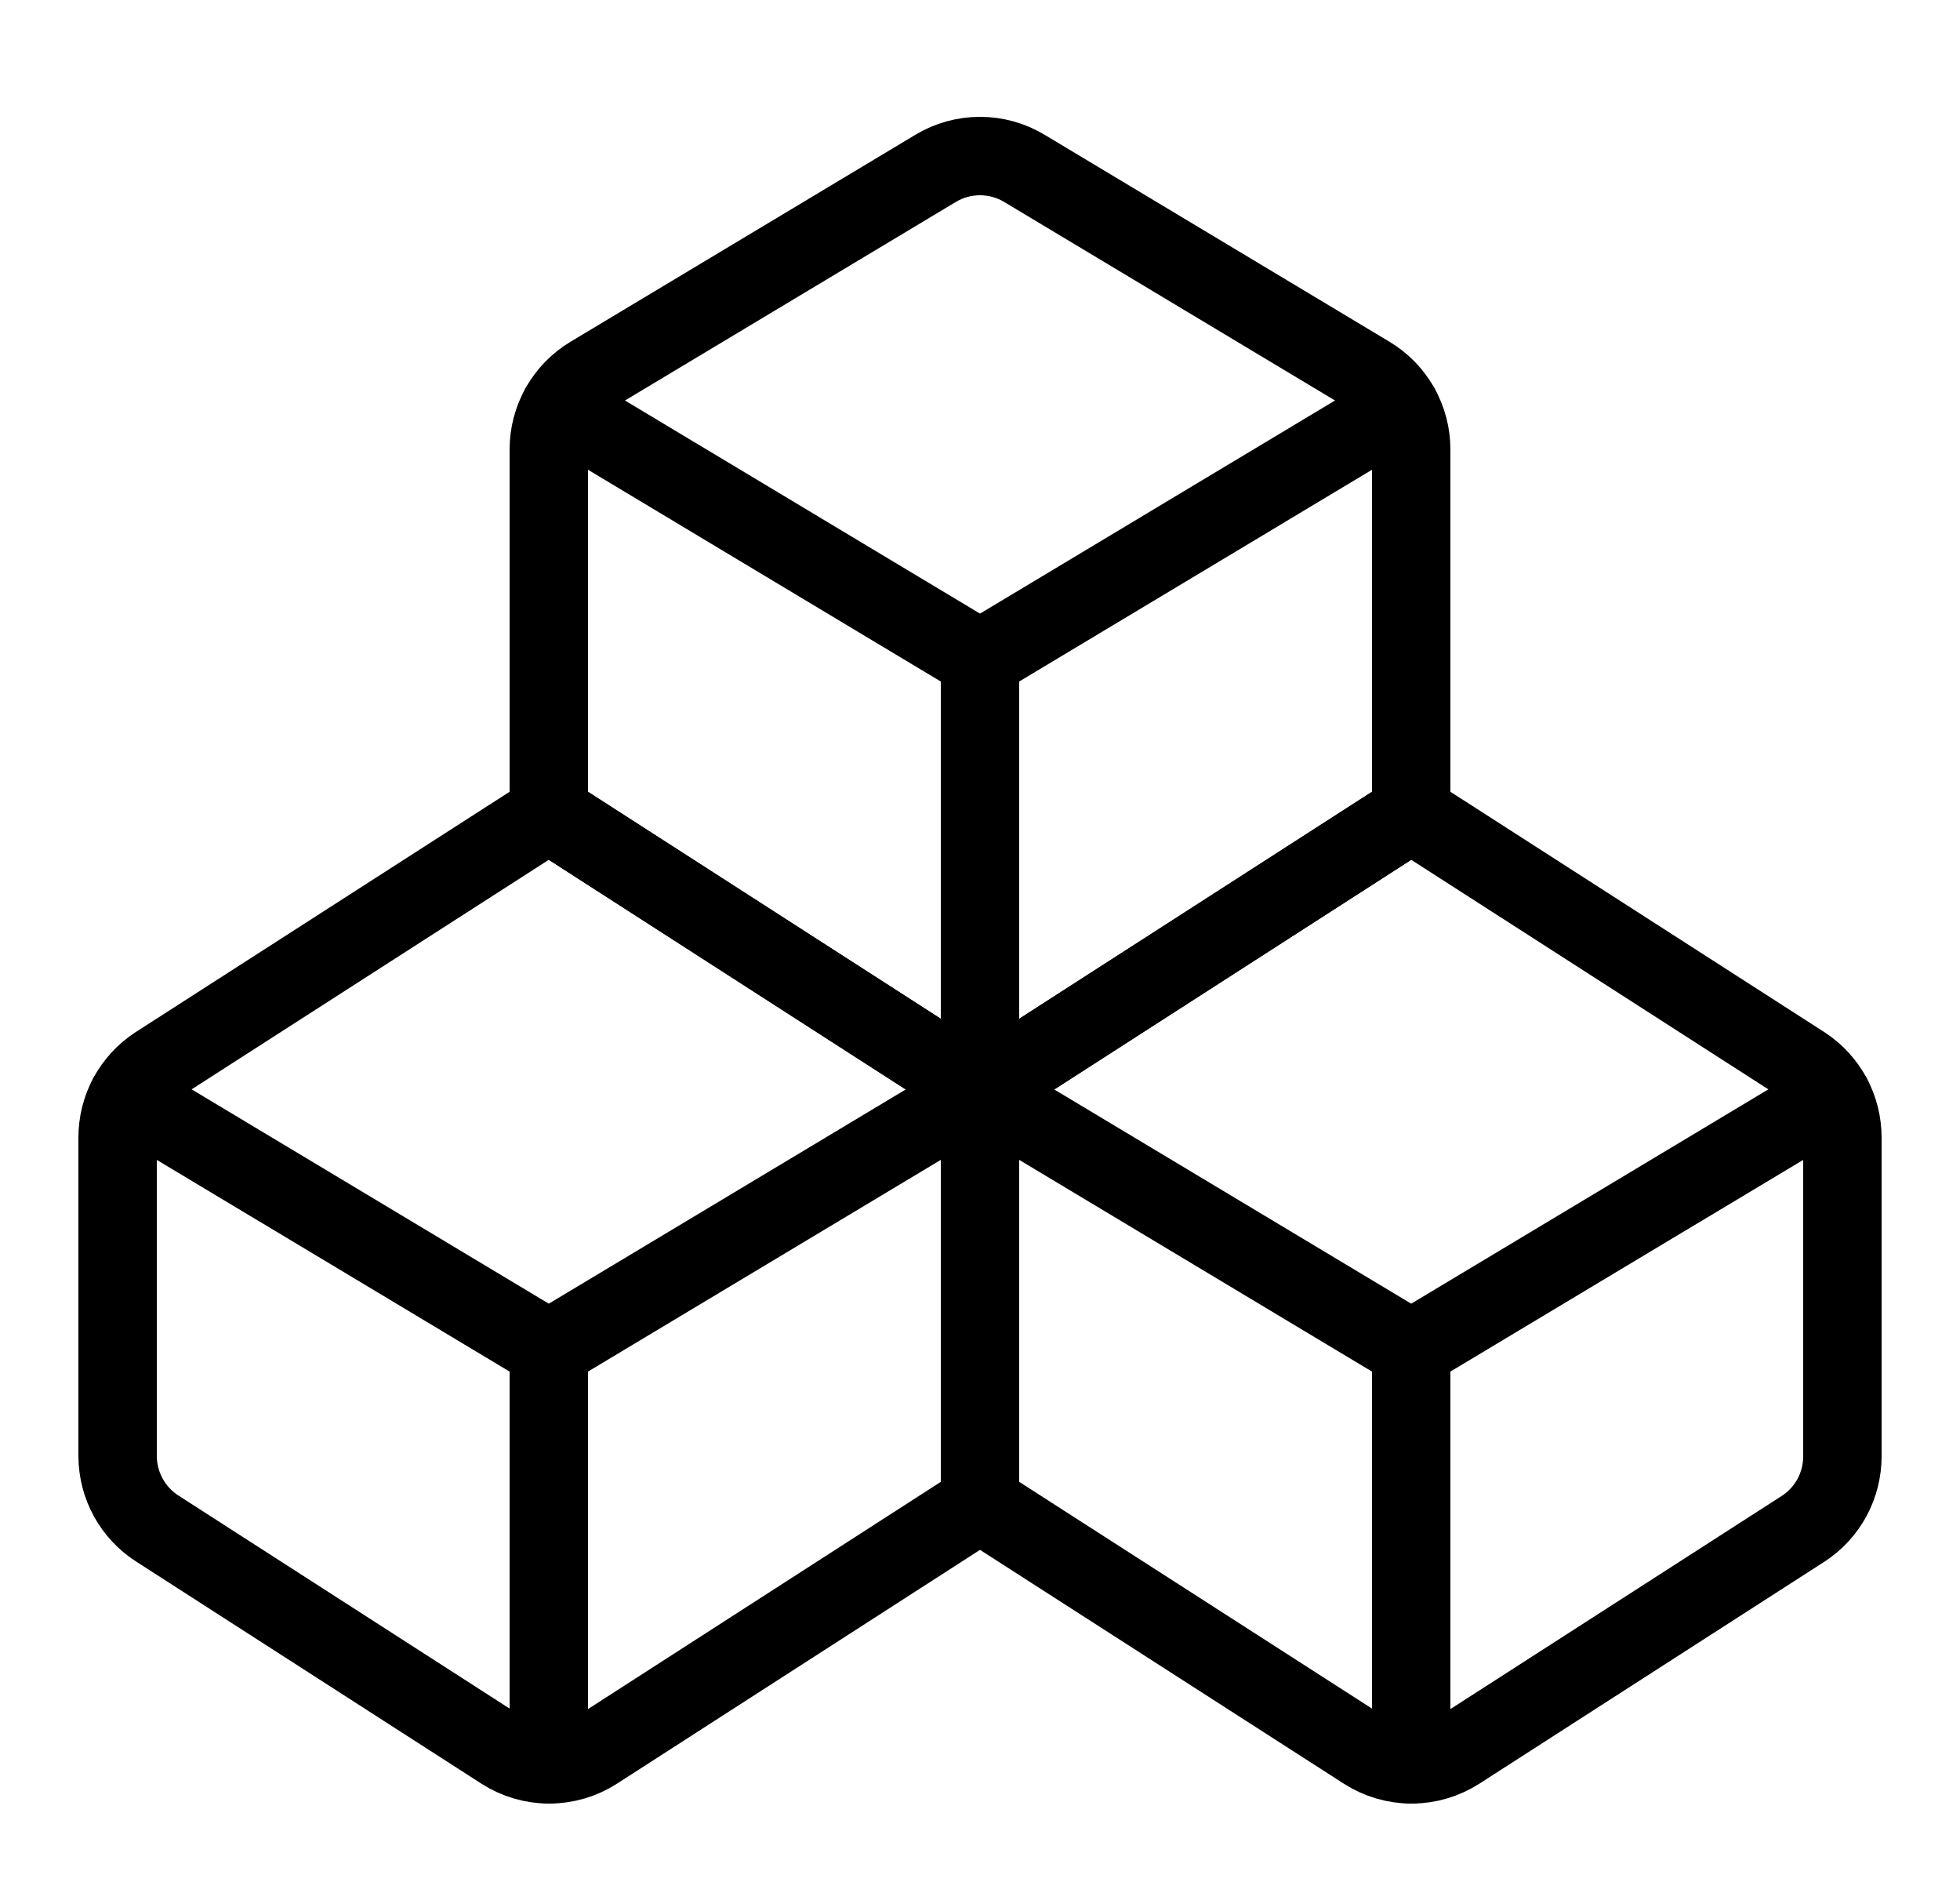 <svg width="25" height="24" viewBox="0 0 25 24" fill="none" xmlns="http://www.w3.org/2000/svg">
<path d="M17.466 4.787C17.629 4.885 17.764 5.023 17.857 5.189C17.951 5.354 18 5.541 18 5.731V10.37L12.5 13.908L7 10.37V5.731C7 5.541 7.049 5.354 7.143 5.189C7.236 5.023 7.371 4.885 7.534 4.787L11.934 2.147C12.105 2.044 12.301 1.99 12.5 1.99C12.699 1.99 12.895 2.044 13.066 2.147L17.466 4.787Z" stroke="black" stroke-linecap="round" stroke-linejoin="round"/>
<path d="M12.5 8.408V13.908" stroke="black" stroke-linecap="round" stroke-linejoin="round"/>
<path d="M18 17.208L12.5 13.908M12.5 13.908L18 10.37L23 13.583C23.154 13.683 23.28 13.82 23.368 13.982C23.455 14.143 23.5 14.324 23.5 14.508V18.57C23.5 18.754 23.455 18.934 23.368 19.096C23.28 19.258 23.154 19.395 23 19.495L18.6 22.325C18.422 22.439 18.216 22.5 18.005 22.5C17.794 22.5 17.587 22.439 17.41 22.325L12.5 19.17V13.908Z" stroke="black" stroke-linecap="round" stroke-linejoin="round"/>
<path d="M18 17.208V22.5" stroke="black" stroke-linecap="round" stroke-linejoin="round"/>
<path d="M12.5 13.908V19.17L7.6 22.325C7.423 22.439 7.216 22.5 7.005 22.5C6.794 22.5 6.587 22.439 6.41 22.325L2.01 19.495C1.854 19.396 1.726 19.259 1.637 19.098C1.548 18.936 1.501 18.755 1.5 18.57V14.508C1.5 14.324 1.545 14.143 1.632 13.982C1.72 13.82 1.846 13.683 2 13.583L7 10.37L12.5 13.908ZM12.5 13.908L7 17.208" stroke="black" stroke-linecap="round" stroke-linejoin="round"/>
<path d="M7 17.208L1.631 13.987" stroke="black" stroke-linecap="round" stroke-linejoin="round"/>
<path d="M7 17.208V22.5" stroke="black" stroke-linecap="round" stroke-linejoin="round"/>
<path d="M12.5 8.408L7.141 5.192" stroke="black" stroke-linecap="round" stroke-linejoin="round"/>
<path d="M17.859 5.192L12.5 8.408" stroke="black" stroke-linecap="round" stroke-linejoin="round"/>
<path d="M23.369 13.987L18 17.208" stroke="black" stroke-linecap="round" stroke-linejoin="round"/>
</svg>
